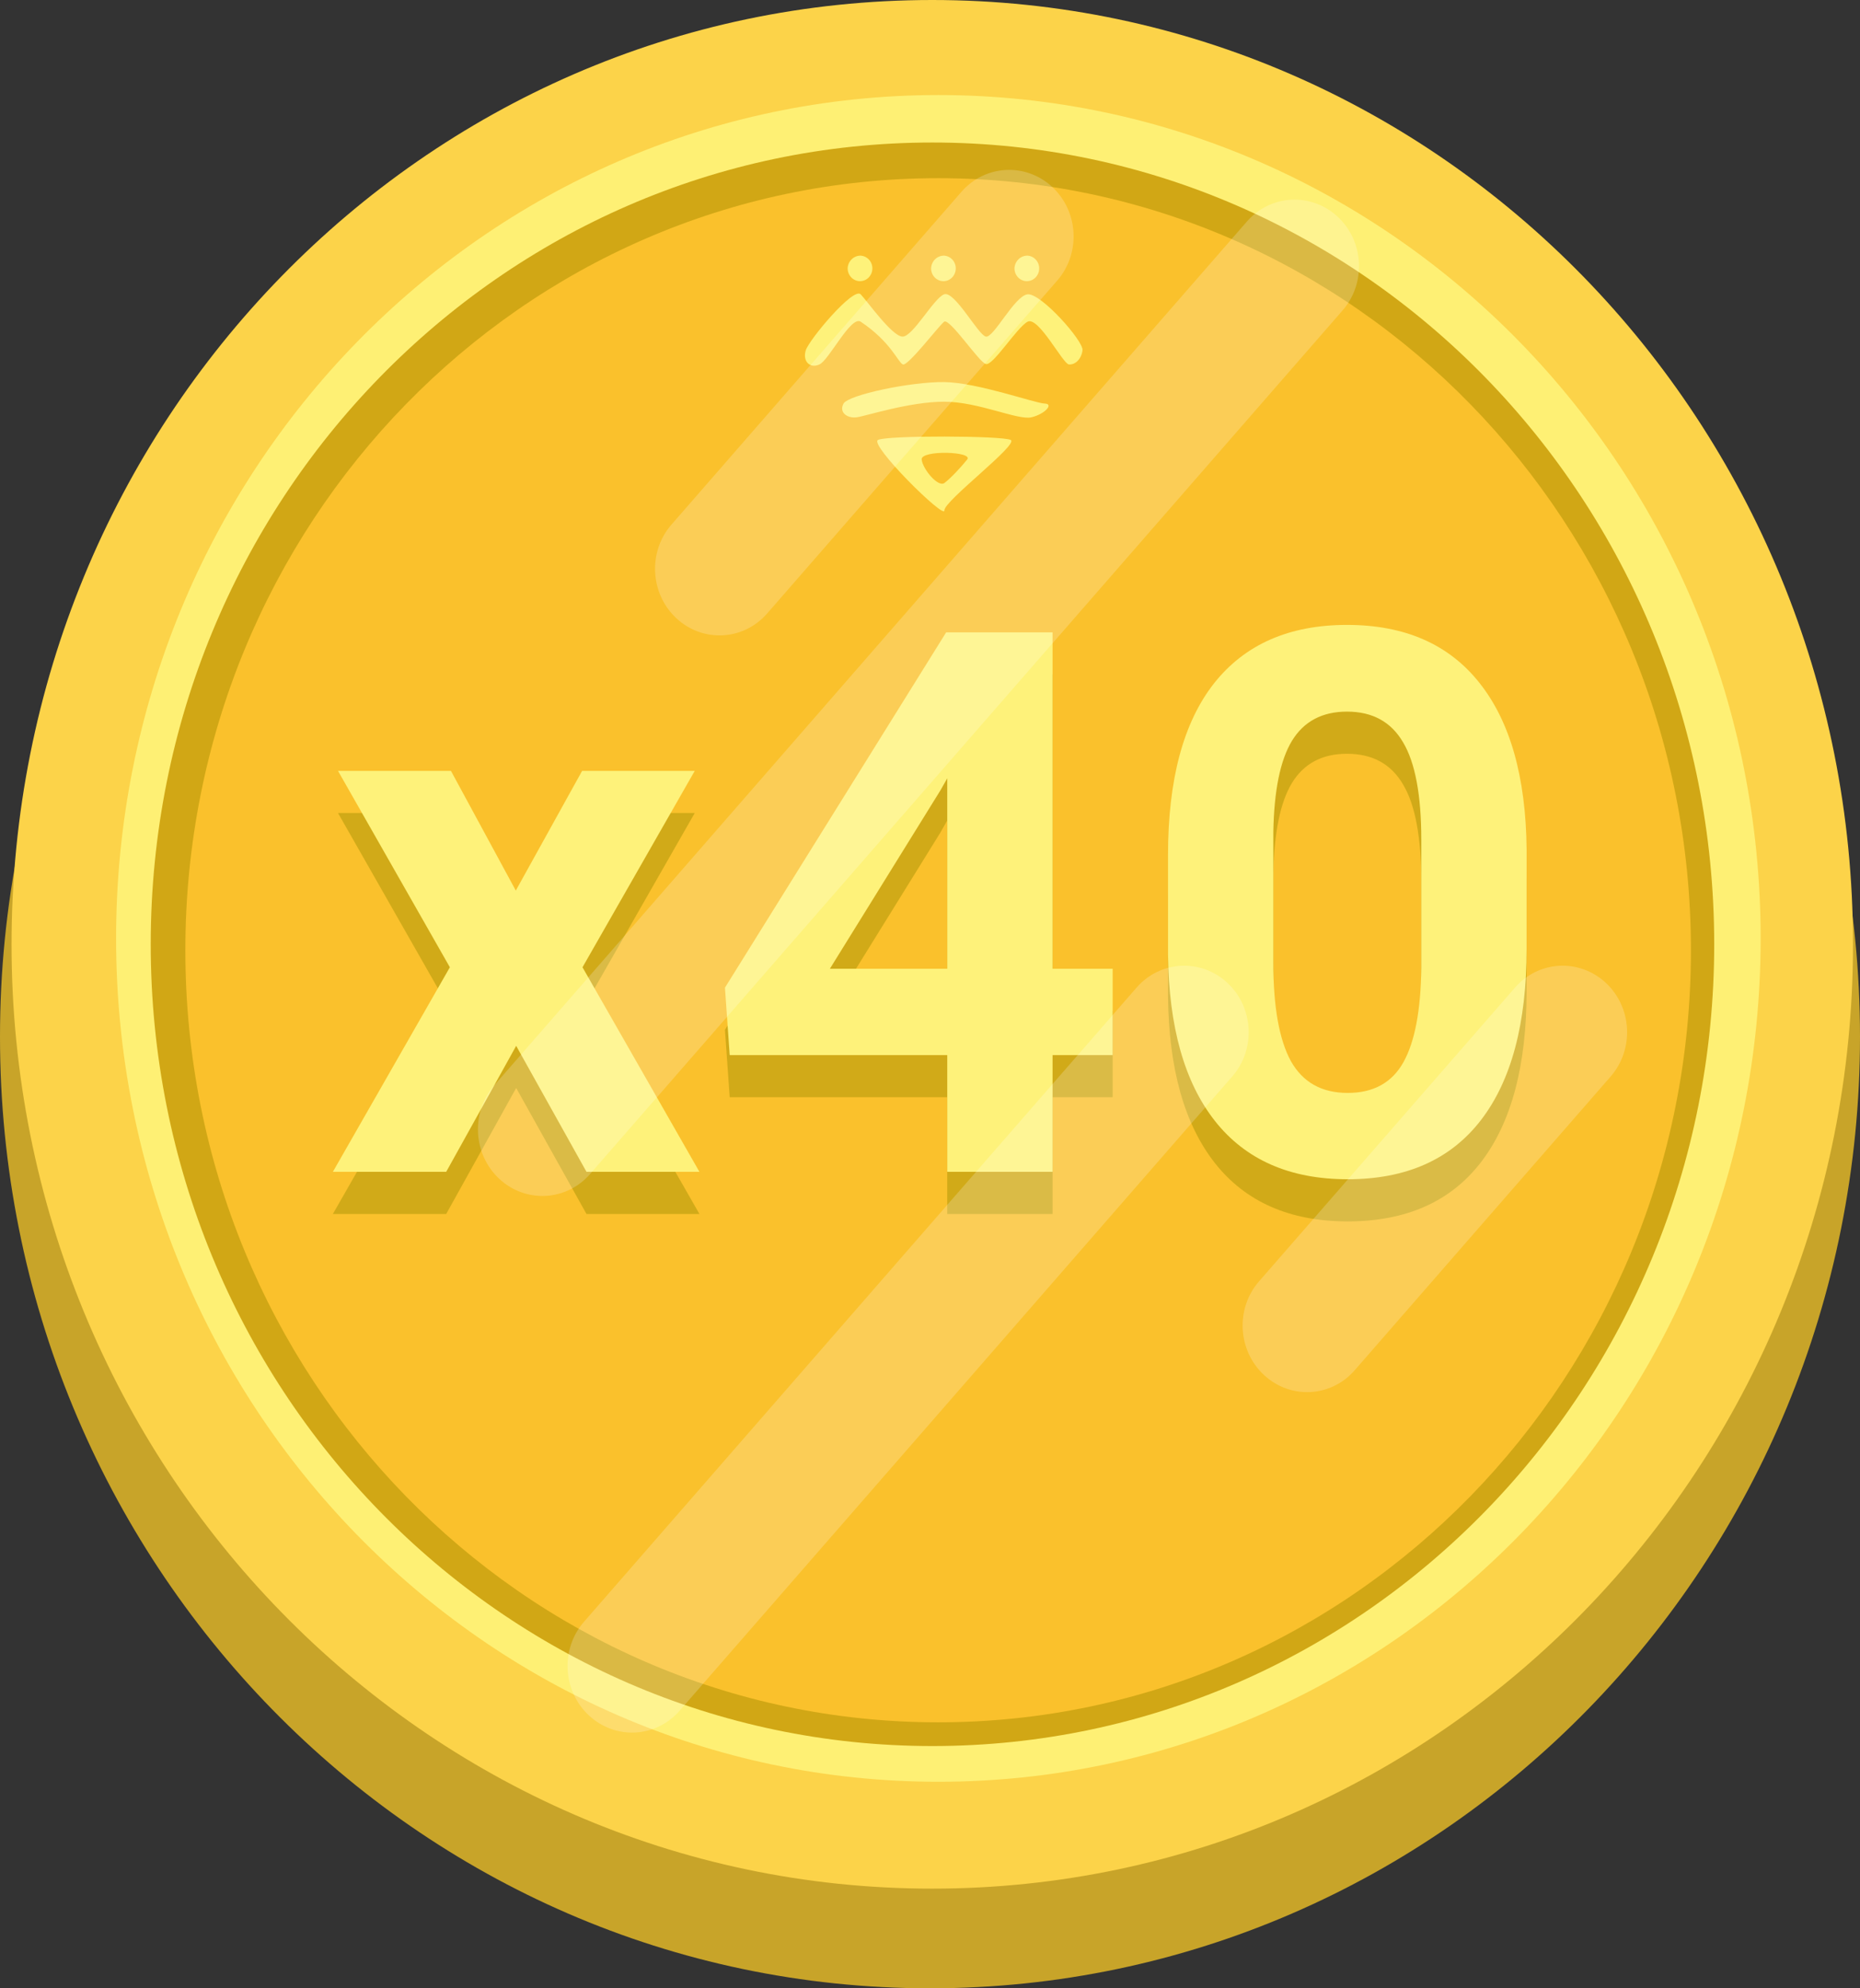 <svg width="29" height="31" viewBox="0 0 29 31" version="1.1" xmlns="http://www.w3.org/2000/svg" xmlns:xlink="http://www.w3.org/1999/xlink">
<rect x="0" y="0" width="29" height="31" fill="#333333" stroke="none"/>
<title>Group</title>
<desc>Created using Figma</desc>
<g id="Canvas" transform="translate(9607 21)">
<g id="Group">
<g id="Ellipse 23">
<use xlink:href="#path0_fill" transform="translate(-9607 -19.671)" fill="#C8A429"/>
</g>
<g id="Ellipse 23">
<use xlink:href="#path1_fill" transform="translate(-9606.82 -21)" fill="#FCD349"/>
</g>
<g id="Ellipse 23">
<use xlink:href="#path2_fill" transform="translate(-9605.19 -19.518)" fill="#FEF074"/>
</g>
<g id="Ellipse 23">
<use xlink:href="#path3_fill" transform="translate(-9604.65 -18.778)" fill="#D1A715"/>
</g>
<g id="Ellipse 23">
<use xlink:href="#path4_fill" transform="translate(-9604.11 -18.222)" fill="#FAC12C"/>
</g>
<g id="Component">
<g id="&#208;&#159;&#209;&#128;&#209;&#143;&#208;&#188;&#208;&#190;&#209;&#131;&#208;&#179;&#208;&#190;&#208;&#187;&#209;&#140;&#208;&#189;&#208;&#184;&#208;&#186; 5">
<use xlink:href="#path5_fill" transform="translate(-9594.45 -17.014)" fill="#FEF27A"/>
<use xlink:href="#path6_fill" transform="translate(-9594.45 -17.014)" fill="#FEF27A"/>
<use xlink:href="#path7_fill" transform="translate(-9594.45 -17.014)" fill="#FEF27A"/>
<use xlink:href="#path8_fill" transform="translate(-9594.45 -17.014)" fill="#FEF27A"/>
<use xlink:href="#path9_fill" transform="translate(-9594.45 -17.014)" fill="#FEF27A"/>
<use xlink:href="#path10_fill" transform="translate(-9594.45 -17.014)" fill="#FEF27A"/>
</g>
<g id="&#208;&#159;&#209;&#128;&#209;&#143;&#208;&#188;&#208;&#190;&#209;&#131;&#208;&#179;&#208;&#190;&#208;&#187;&#209;&#140;&#208;&#189;&#208;&#184;&#208;&#186; 5">
<use xlink:href="#path11_fill" transform="translate(-9592.63 -13.94)" fill="#FAC12C"/>
</g>
</g>
<g id="x40">
<use xlink:href="#path12_fill" transform="translate(-9601.81 -10.6)" fill="#D1AA18"/>
<use xlink:href="#path13_fill" transform="translate(-9601.81 -10.6)" fill="#D1AA18"/>
<use xlink:href="#path14_fill" transform="translate(-9601.81 -10.6)" fill="#D1AA18"/>
</g>
<g id="x40">
<use xlink:href="#path12_fill" transform="translate(-9601.81 -11.257)" fill="#FEF27A"/>
<use xlink:href="#path13_fill" transform="translate(-9601.81 -11.257)" fill="#FEF27A"/>
<use xlink:href="#path14_fill" transform="translate(-9601.81 -11.257)" fill="#FEF27A"/>
</g>
<g id="Rectangle 50">
<use xlink:href="#path15_fill" transform="matrix(0.733 0.681 -0.657 0.754 -9591.34 -18.778)" fill="#FFFFFF" fill-opacity="0.2"/>
</g>
<g id="Rectangle 50">
<use xlink:href="#path16_fill" transform="matrix(0.733 0.681 -0.657 0.754 -9586.89 -18.314)" fill="#FFFFFF" fill-opacity="0.2"/>
</g>
<g id="Rectangle 50">
<use xlink:href="#path17_fill" transform="matrix(0.733 0.681 -0.657 0.754 -9588.61 -6.37)" fill="#FFFFFF" fill-opacity="0.2"/>
</g>
<g id="Rectangle 50">
<use xlink:href="#path18_fill" transform="matrix(0.733 0.681 -0.657 0.754 -9582.71 -6.37)" fill="#FFFFFF" fill-opacity="0.2"/>
</g>
</g>
</g>
<defs>
<path id="path0_fill" d="M 29 14.836C 29 23.029 22.508 29.671 14.5 29.671C 6.492 29.671 0 23.029 0 14.836C 0 6.642 6.492 0 14.5 0C 22.508 0 29 6.642 29 14.836Z"/>
<path id="path1_fill" d="M 28.711 14.723C 28.711 22.854 22.284 29.446 14.355 29.446C 6.427 29.446 0 22.854 0 14.723C 0 6.592 6.427 0 14.355 0C 22.284 0 28.711 6.592 28.711 14.723Z"/>
<path id="path2_fill" d="M 25.641 13.149C 25.641 20.411 19.901 26.298 12.82 26.298C 5.74 26.298 0 20.411 0 13.149C 0 5.887 5.74 0 12.82 0C 19.901 0 25.641 5.887 25.641 13.149Z"/>
<path id="path3_fill" d="M 24.377 12.501C 24.377 19.405 18.92 25.001 12.188 25.001C 5.457 25.001 0 19.405 0 12.501C 0 5.597 5.457 0 12.188 0C 18.92 0 24.377 5.597 24.377 12.501Z"/>
<path id="path4_fill" d="M 23.474 12.038C 23.474 18.686 18.219 24.075 11.737 24.075C 5.255 24.075 0 18.686 0 12.038C 0 5.389 5.255 0 11.737 0C 18.219 0 23.474 5.389 23.474 12.038Z"/>
<path id="path5_fill" d="M 4.115 1.696C 4.209 1.705 4.309 1.619 4.328 1.476L 4.328 1.476C 4.347 1.333 3.676 0.577 3.471 0.603C 3.266 0.628 2.942 1.288 2.821 1.262C 2.7 1.236 2.333 0.542 2.17 0.603C 2.008 0.663 1.681 1.269 1.52 1.262C 1.359 1.256 0.982 0.724 0.87 0.603C 0.757 0.482 0.065 1.31 0.013 1.476C -0.039 1.642 0.073 1.765 0.226 1.696C 0.378 1.627 0.718 0.928 0.87 1.03C 1.342 1.346 1.45 1.661 1.526 1.696C 1.603 1.731 2.087 1.094 2.17 1.03C 2.254 0.966 2.71 1.657 2.821 1.69C 2.931 1.722 3.302 1.122 3.471 1.03C 3.64 0.938 4.021 1.687 4.115 1.696Z"/>
<path id="path6_fill" d="M 0.976 0.041C 0.946 0.017 0.91 0.003 0.873 0C 0.82 -0.002 0.769 0.018 0.73 0.055C 0.691 0.092 0.668 0.144 0.666 0.199C 0.666 0.238 0.677 0.275 0.698 0.308C 0.718 0.34 0.747 0.366 0.782 0.381C 0.816 0.397 0.854 0.402 0.891 0.395C 0.928 0.389 0.962 0.371 0.99 0.345C 1.017 0.318 1.037 0.284 1.046 0.247C 1.055 0.209 1.053 0.169 1.041 0.133C 1.028 0.096 1.006 0.064 0.976 0.041Z"/>
<path id="path7_fill" d="M 2.277 0.041C 2.247 0.017 2.211 0.003 2.174 0C 2.121 -0.002 2.069 0.018 2.03 0.055C 1.992 0.092 1.969 0.144 1.967 0.199C 1.967 0.238 1.978 0.275 1.998 0.308C 2.019 0.34 2.048 0.366 2.082 0.381C 2.117 0.397 2.155 0.402 2.192 0.395C 2.229 0.389 2.263 0.371 2.29 0.345C 2.318 0.318 2.337 0.284 2.346 0.247C 2.355 0.209 2.354 0.169 2.341 0.133C 2.329 0.096 2.306 0.064 2.277 0.041Z"/>
<path id="path8_fill" d="M 3.577 0.041C 3.547 0.017 3.512 0.003 3.474 0C 3.421 -0.002 3.37 0.018 3.331 0.055C 3.292 0.092 3.269 0.144 3.267 0.199C 3.267 0.238 3.278 0.275 3.299 0.308C 3.319 0.34 3.349 0.366 3.383 0.381C 3.417 0.397 3.455 0.402 3.492 0.395C 3.529 0.389 3.564 0.371 3.591 0.345C 3.619 0.318 3.638 0.284 3.647 0.247C 3.656 0.209 3.654 0.169 3.642 0.133C 3.629 0.096 3.607 0.064 3.577 0.041Z"/>
<path id="path9_fill" d="M 3.532 2.52C 3.745 2.469 3.884 2.31 3.739 2.306C 3.593 2.303 2.69 1.977 2.17 1.971C 1.65 1.965 0.679 2.17 0.602 2.306C 0.526 2.443 0.66 2.541 0.809 2.52C 0.957 2.499 1.633 2.277 2.17 2.277C 2.708 2.277 3.32 2.571 3.532 2.52Z"/>
<path id="path10_fill" d="M 2.174 3.973C 2.165 3.826 3.342 2.94 3.208 2.873C 3.074 2.806 1.282 2.8 1.139 2.873C 0.997 2.946 2.182 4.12 2.174 3.973Z"/>
<path id="path11_fill" d="M 0.355 0.47C 0.453 0.397 0.609 0.229 0.71 0.104C 0.81 -0.022 -0.015 -0.047 0 0.104C 0.016 0.254 0.257 0.544 0.355 0.47Z"/>
<path id="path12_fill" d="M 2.852 4.142L 3.886 2.276L 5.642 2.276L 3.892 5.338L 5.715 8.527L 3.954 8.527L 2.858 6.563L 1.767 8.527L 0 8.527L 1.824 5.338L 0.08 2.276L 1.841 2.276L 2.852 4.142Z"/>
<path id="path13_fill" d="M 11.221 5.361L 12.158 5.361L 12.158 6.707L 11.221 6.707L 11.221 8.527L 9.579 8.527L 9.579 6.707L 6.187 6.707L 6.113 5.656L 9.562 0.116L 11.221 0.116L 11.221 5.361ZM 7.749 5.361L 9.579 5.361L 9.579 2.392L 9.471 2.582L 7.749 5.361Z"/>
<path id="path14_fill" d="M 18.612 5.049C 18.612 6.212 18.375 7.102 17.902 7.718C 17.428 8.335 16.735 8.643 15.822 8.643C 14.921 8.643 14.232 8.34 13.754 7.736C 13.277 7.131 13.033 6.264 13.021 5.136L 13.021 3.588C 13.021 2.413 13.26 1.521 13.737 0.913C 14.218 0.304 14.91 0 15.811 0C 16.712 0 17.402 0.302 17.879 0.907C 18.356 1.508 18.601 2.373 18.612 3.501L 18.612 5.049ZM 16.97 3.351C 16.97 2.654 16.875 2.147 16.686 1.831C 16.5 1.512 16.209 1.352 15.811 1.352C 15.425 1.352 15.139 1.504 14.953 1.808C 14.771 2.109 14.675 2.58 14.663 3.224L 14.663 5.269C 14.663 5.954 14.754 6.465 14.936 6.8C 15.122 7.131 15.417 7.297 15.822 7.297C 16.224 7.297 16.514 7.137 16.692 6.817C 16.87 6.497 16.962 6.008 16.97 5.35L 16.97 3.351Z"/>
<path id="path15_fill" d="M 0 1.018C 0 0.456 0.456 0 1.018 0C 1.58 0 2.035 0.456 2.035 1.018L 2.035 7.901C 2.035 8.463 1.58 8.919 1.018 8.919C 0.456 8.919 0 8.463 0 7.901L 0 1.018Z"/>
<path id="path16_fill" d="M 0 1.018C 0 0.456 0.456 0 1.018 0C 1.58 0 2.035 0.456 2.035 1.018L 2.035 18.877C 2.035 19.439 1.58 19.895 1.018 19.895C 0.456 19.895 0 19.439 0 18.877L 0 1.018Z"/>
<path id="path17_fill" d="M 0 1.018C 0 0.456 0.456 0 1.018 0C 1.58 0 2.035 0.456 2.035 1.018L 2.035 14.133C 2.035 14.695 1.58 15.15 1.018 15.15C 0.456 15.15 0 14.695 0 14.133L 0 1.018Z"/>
<path id="path18_fill" d="M 0 1.018C 0 0.456 0.456 0 1.018 0C 1.58 0 2.035 0.456 2.035 1.018L 2.035 7.093C 2.035 7.655 1.58 8.11 1.018 8.11C 0.456 8.11 0 7.655 0 7.093L 0 1.018Z"/>
</defs>
</svg>
